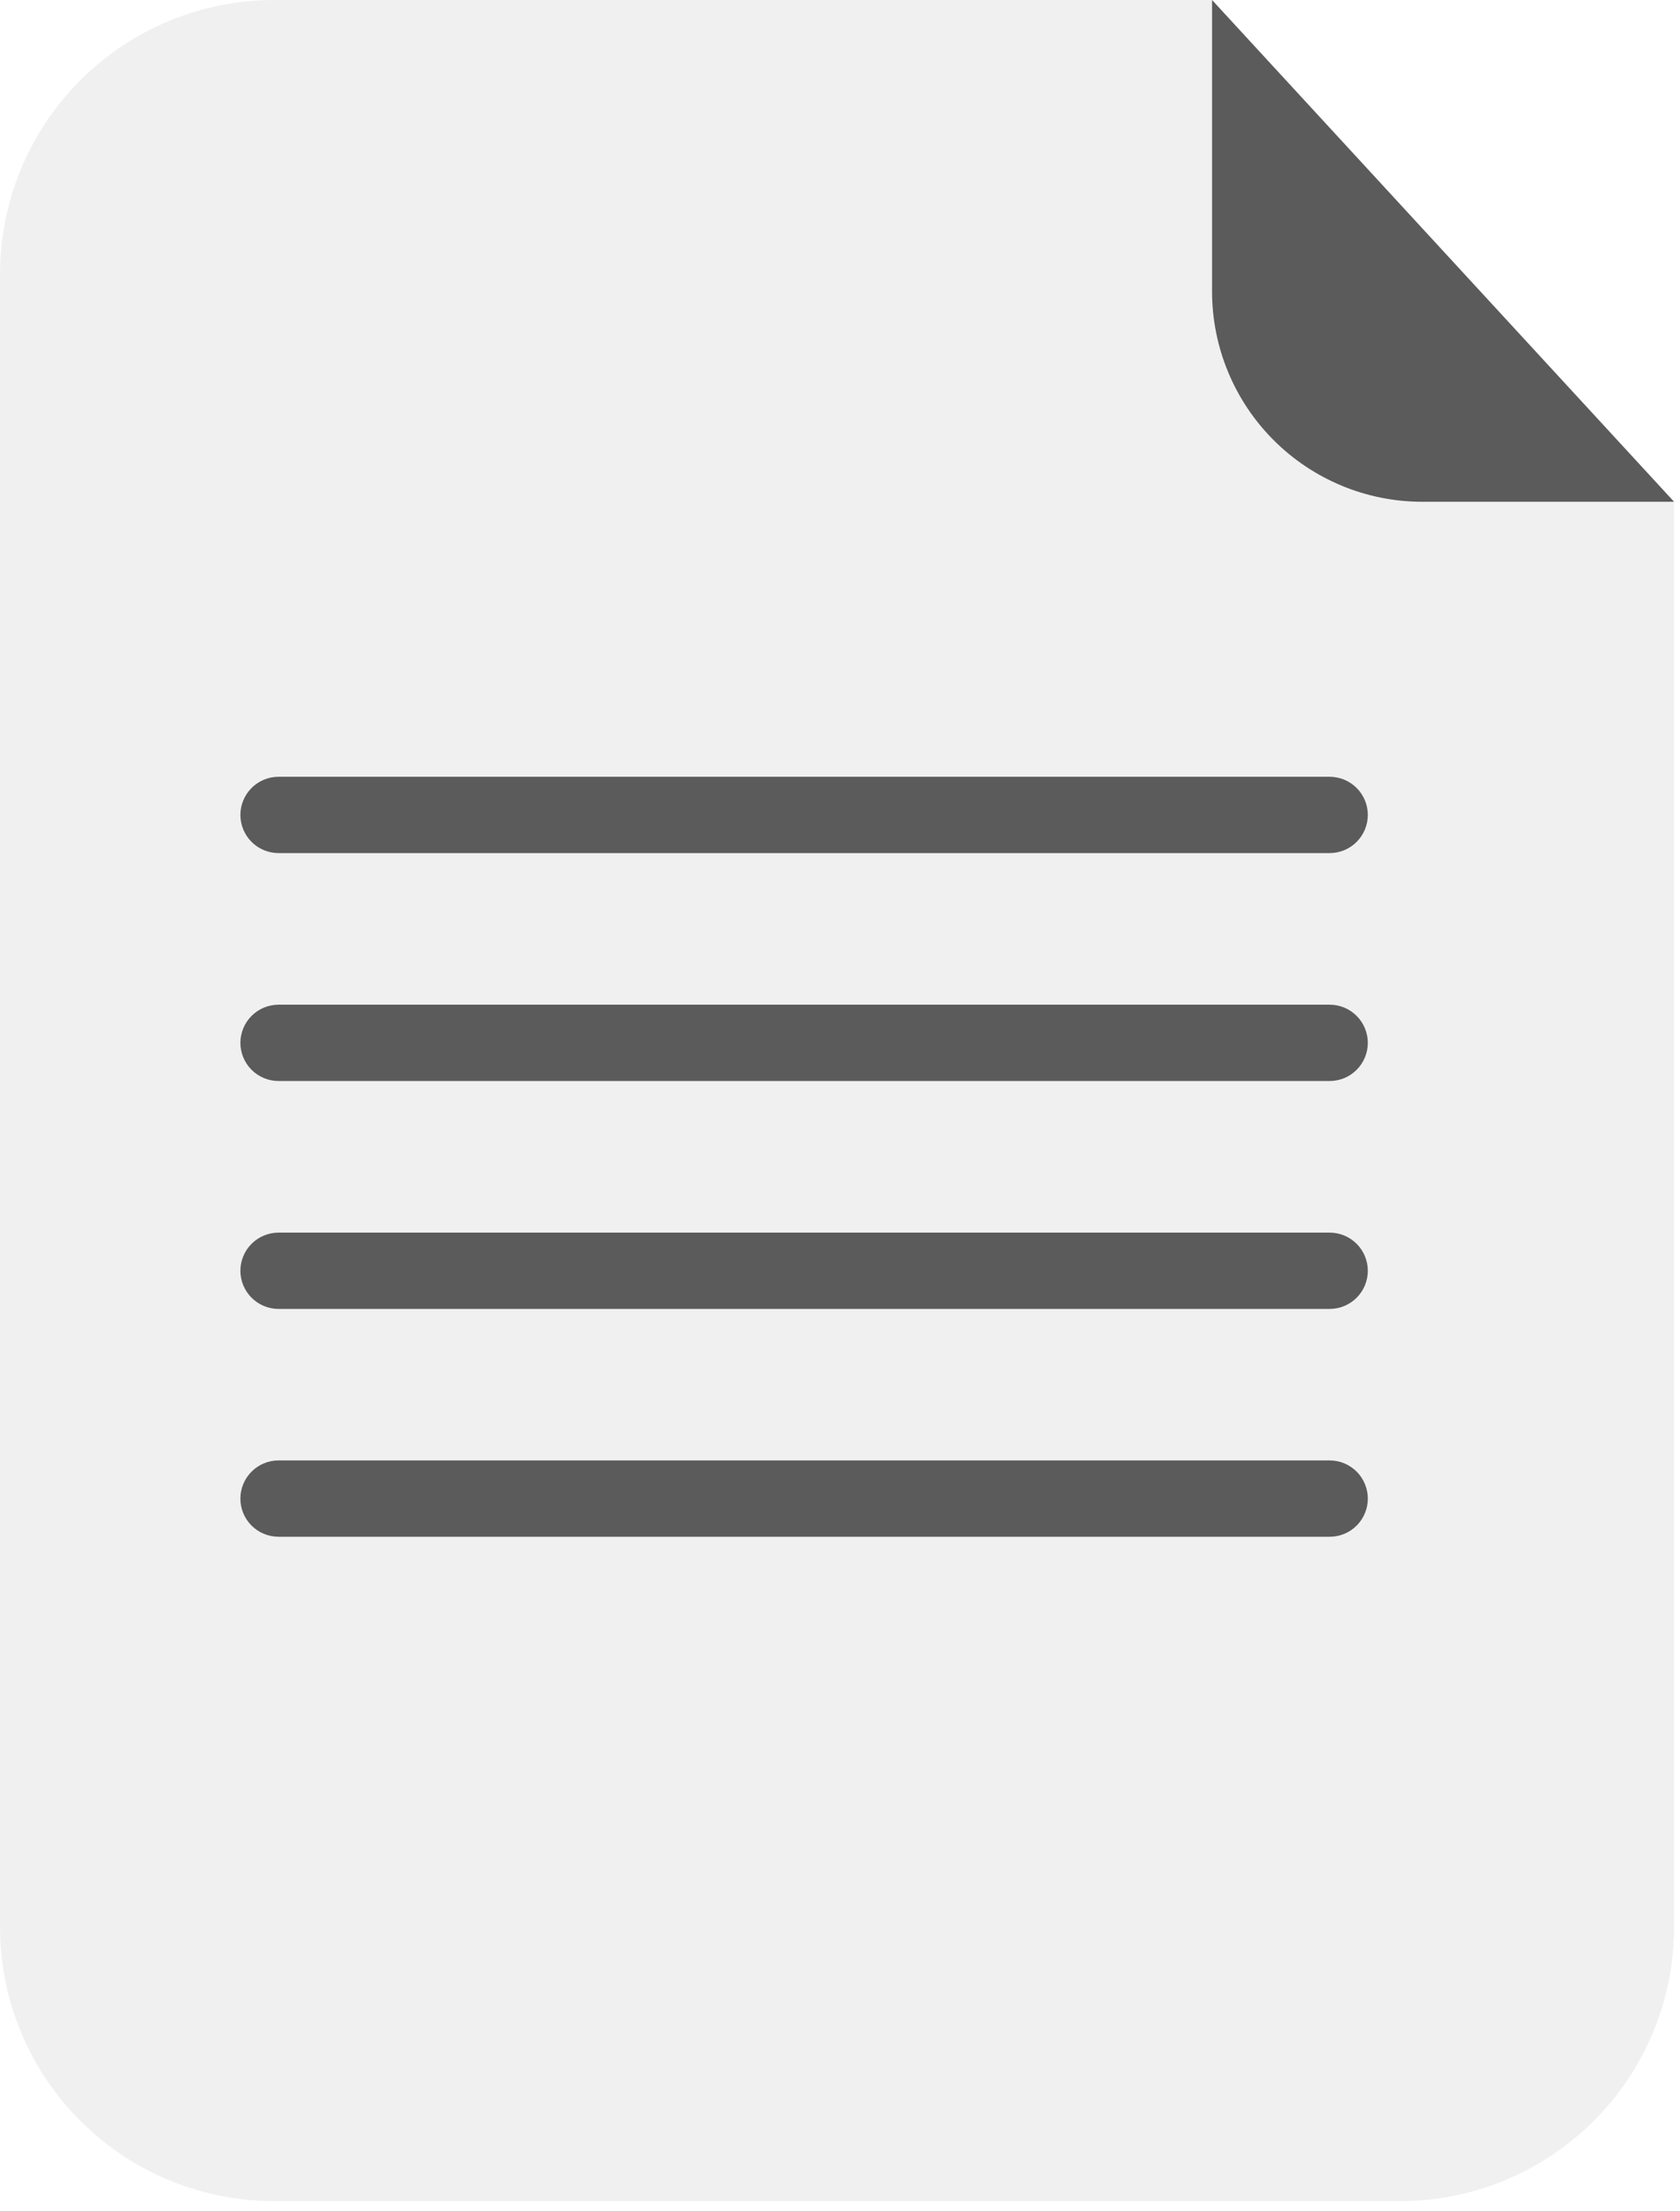 <svg width="165" height="217" viewBox="0 0 165 217" fill="none" xmlns="http://www.w3.org/2000/svg">
<g opacity="0.3">
<path opacity="0.3" d="M139.67 49.25C134.202 49.245 128.959 47.071 125.092 43.205C121.224 39.34 119.048 34.098 119.04 28.63V0H26.91C19.773 0 12.928 2.835 7.882 7.882C2.835 12.928 0 19.773 0 26.91V189.13C0 196.267 2.835 203.112 7.882 208.158C12.928 213.205 19.773 216.04 26.91 216.04H137.51C144.647 216.04 151.491 213.205 156.538 208.158C161.585 203.112 164.42 196.267 164.42 189.13V49.25H139.67Z" fill="#5B5B5B"/>
</g>
<path d="M164.42 49.25H139.67C134.202 49.245 128.959 47.071 125.092 43.205C121.224 39.34 119.048 34.098 119.04 28.63V0L164.42 49.25Z" fill="#5B5B5B"/>
<path d="M130.6 83.73H27.35C26.359 83.728 25.409 83.333 24.708 82.632C24.007 81.931 23.613 80.981 23.61 79.99C23.61 78.997 24.003 78.045 24.705 77.342C25.406 76.639 26.357 76.243 27.35 76.24H130.6C131.593 76.243 132.544 76.639 133.245 77.342C133.946 78.045 134.34 78.997 134.34 79.99C134.337 80.981 133.942 81.931 133.241 82.632C132.541 83.333 131.591 83.728 130.6 83.73V83.73Z" fill="#5B5B5B"/>
<path d="M130.6 106.1H27.35C26.359 106.098 25.409 105.703 24.708 105.002C24.007 104.301 23.613 103.351 23.61 102.36C23.61 101.368 24.003 100.415 24.705 99.712C25.406 99.009 26.357 98.613 27.35 98.61H130.6C131.593 98.613 132.544 99.009 133.245 99.712C133.946 100.415 134.34 101.368 134.34 102.36C134.337 103.351 133.942 104.301 133.241 105.002C132.541 105.703 131.591 106.098 130.6 106.1V106.1Z" fill="#5B5B5B"/>
<path d="M130.6 128.47H27.35C26.357 128.467 25.406 128.071 24.705 127.368C24.003 126.665 23.61 125.713 23.61 124.72C23.613 123.729 24.007 122.779 24.708 122.078C25.409 121.378 26.359 120.983 27.35 120.98H130.6C131.591 120.983 132.541 121.378 133.241 122.078C133.942 122.779 134.337 123.729 134.34 124.72C134.34 125.713 133.946 126.665 133.245 127.368C132.544 128.071 131.593 128.467 130.6 128.47V128.47Z" fill="#5B5B5B"/>
<path d="M130.6 150.83H27.35C26.358 150.83 25.407 150.436 24.705 149.734C24.004 149.033 23.61 148.082 23.61 147.09C23.61 146.097 24.003 145.145 24.705 144.442C25.406 143.739 26.357 143.342 27.35 143.34H130.6C131.593 143.342 132.544 143.739 133.245 144.442C133.946 145.145 134.34 146.097 134.34 147.09C134.34 148.082 133.946 149.033 133.244 149.734C132.543 150.436 131.592 150.83 130.6 150.83V150.83Z" fill="#5B5B5B"/>
</svg>
